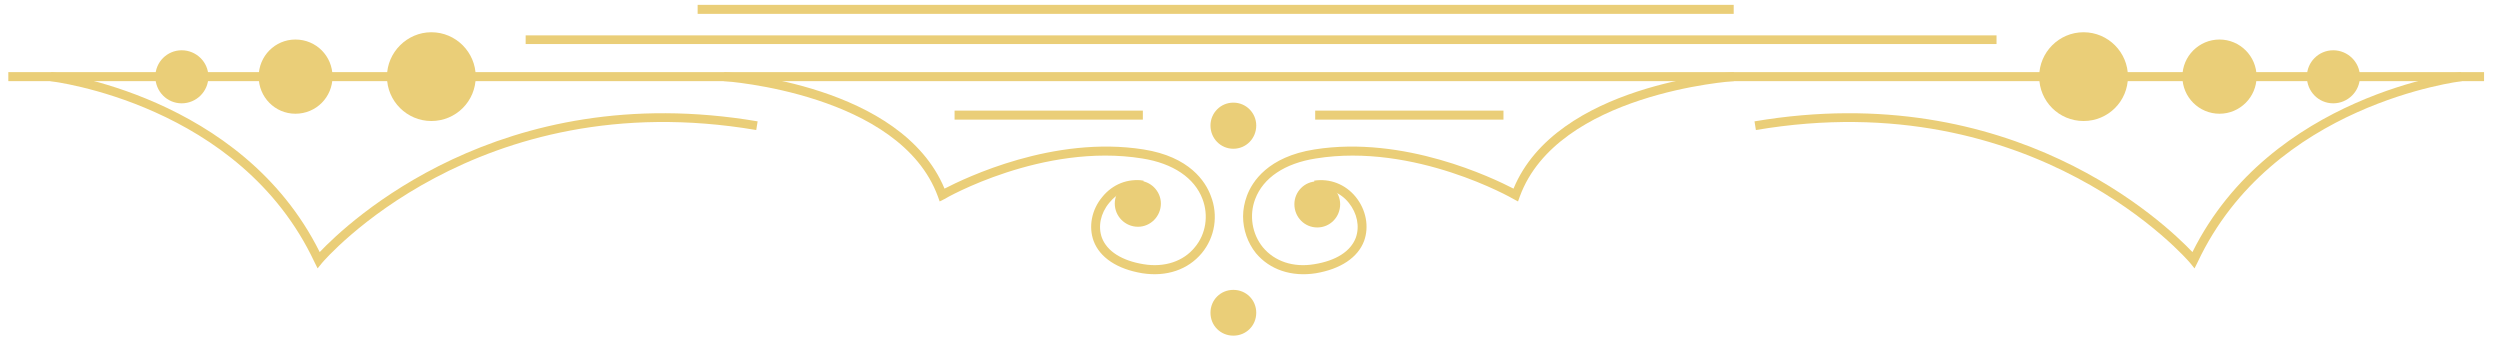 <svg version="1.2" xmlns="http://www.w3.org/2000/svg" viewBox="0 0 721 103" width="721" height="103">
	<title>Ornament 01</title>
	<defs>
		<clipPath clipPathUnits="userSpaceOnUse" id="cp1">
			<path d="m2440.81 2427.81h-2463.88v-2455.74h2463.88z"/>
		</clipPath>
	</defs>
	<style>
		.s0 { fill: #eace78 } 
	</style>
	<g id="g8">
		<g id="g12">
			<g id="Clip-Path: g14" clip-path="url(#cp1)">
				<g id="g14">
					<path id="path778" fill-rule="evenodd" class="s0" d="m716.4 23.4h-714v-2.6h714z"/>
					<g id="g780">
						<path id="path782" class="s0" d="m358.5 62.4c0-2 0.4-4 1.1-5.9 1.5-4.1 6.1-11.3 19.5-13.4 25.8-4.1 51.4 8.2 57.4 11.3 12.4-30 61.4-33.4 63.5-33.6l0.1 2.6c-0.5 0-50.9 3.5-61.8 33.3l-0.5 1.4-1.3-0.7c-0.3-0.2-28.5-16.3-57-11.7-9 1.4-15.2 5.6-17.5 11.7-1.8 4.7-0.9 10.1 2.2 13.9 3.4 4.1 8.8 5.9 14.8 4.9 6.3-1 10.5-3.7 12-7.6 1.2-3.3 0.4-7.1-2-10.1-2.4-3-6-4.4-9.5-3.8l-0.5-2.6c4.5-0.7 9 1 12 4.7 3 3.7 3.9 8.6 2.4 12.7-1.8 4.8-6.8 8.1-13.9 9.3-7 1.1-13.3-1-17.3-5.8-2.4-3-3.7-6.8-3.7-10.6z"/>
					</g>
					<path id="path784" fill-rule="evenodd" class="s0" d="m433.6 34.5h-54.3v-2.6h54.3z"/>
					<g id="g786">
						<path id="path788" class="s0" d="m208.7 23.4l0.2-2.6c2.1 0.2 51 3.6 63.5 33.6 6-3.1 31.5-15.4 57.4-11.3 13.3 2.1 17.9 9.3 19.4 13.4 2.2 5.6 1.2 11.9-2.6 16.5-4 4.8-10.2 6.9-17.2 5.8-7.2-1.2-12.2-4.5-14-9.3-1.5-4.1-0.6-9 2.5-12.7 3-3.7 7.4-5.4 11.9-4.7l-0.4 2.6c-3.6-0.6-7.1 0.8-9.5 3.8-2.5 3-3.3 6.8-2.1 10.1 1.5 3.9 5.8 6.6 12 7.6 6 1 11.5-0.8 14.8-4.9 3.2-3.8 4-9.2 2.2-13.9-2.3-6.1-8.5-10.3-17.4-11.7-28.6-4.6-56.8 11.5-57 11.7l-1.4 0.7-0.5-1.4c-10.9-29.8-61.3-33.3-61.8-33.3z"/>
					</g>
					<path id="path790" fill-rule="evenodd" class="s0" d="m329.6 34.5h-54.3v-2.6h54.3z"/>
					<g id="g792">
						<path id="path794" fill-rule="evenodd" class="s0" d="m349.1 36.2c0-3.6 2.9-6.6 6.6-6.6 3.7 0 6.6 3 6.6 6.6 0 3.7-2.9 6.7-6.6 6.7-3.7 0-6.6-3-6.6-6.7z"/>
					</g>
					<g id="g796">
						<path id="path798" fill-rule="evenodd" class="s0" d="m349.1 90.2c0-3.7 2.9-6.6 6.6-6.6 3.7 0 6.6 2.9 6.6 6.6 0 3.7-2.9 6.6-6.6 6.6-3.7 0-6.6-2.9-6.6-6.6z"/>
					</g>
					<g id="g800">
						<path id="path802" fill-rule="evenodd" class="s0" d="m373.3 58.9c0-3.6 2.9-6.6 6.6-6.6 3.7 0 6.6 3 6.6 6.6 0 3.7-2.9 6.7-6.6 6.7-3.7 0-6.6-3-6.6-6.7z"/>
					</g>
					<g id="g804">
						<path id="path806" fill-rule="evenodd" class="s0" d="m321.5 58.7c0-3.6 3-6.6 6.7-6.6 3.6 0 6.6 3 6.6 6.6 0 3.7-3 6.7-6.6 6.7-3.7 0-6.7-3-6.7-6.7z"/>
					</g>
					<g id="g808">
						<path id="path810" fill-rule="evenodd" class="s0" d="m588.1 22.1c0-7 5.7-12.8 12.8-12.8 7.1 0 12.8 5.8 12.8 12.8 0 7.1-5.7 12.8-12.8 12.8-7.1 0-12.8-5.7-12.8-12.8z"/>
					</g>
					<g id="g812">
						<path id="path814" fill-rule="evenodd" class="s0" d="m629.4 22.1c0-5.9 4.8-10.7 10.7-10.7 5.9 0 10.7 4.8 10.7 10.7 0 5.9-4.8 10.7-10.7 10.7-5.9 0-10.7-4.8-10.7-10.7z"/>
					</g>
					<g id="g816">
						<path id="path818" fill-rule="evenodd" class="s0" d="m665.3 22.1c0-4.2 3.4-7.6 7.6-7.6 4.2 0 7.7 3.4 7.7 7.6 0 4.3-3.5 7.7-7.7 7.7-4.2 0-7.6-3.4-7.6-7.7z"/>
					</g>
					<g id="g820">
						<path id="path822" fill-rule="evenodd" class="s0" d="m111.6 22.1c0-7 5.8-12.8 12.8-12.8 7.1 0 12.8 5.8 12.8 12.8 0 7.1-5.7 12.8-12.8 12.8-7 0-12.8-5.7-12.8-12.8z"/>
					</g>
					<g id="g824">
						<path id="path826" fill-rule="evenodd" class="s0" d="m74.6 22.1c0-5.9 4.7-10.7 10.6-10.7 6 0 10.7 4.8 10.7 10.7 0 5.9-4.7 10.7-10.7 10.7-5.9 0-10.6-4.8-10.6-10.7z"/>
					</g>
					<g id="g828">
						<path id="path830" fill-rule="evenodd" class="s0" d="m44.8 22.1c0-4.2 3.4-7.6 7.6-7.6 4.2 0 7.7 3.4 7.7 7.6 0 4.3-3.5 7.7-7.7 7.7-4.2 0-7.6-3.4-7.6-7.7z"/>
					</g>
					<g id="g832">
						<path id="path834" class="s0" d="m506 35c74.4-12.6 118.3 29.3 126.3 37.7 22.6-45.4 76.9-51.8 77.4-51.9l0.3 2.6c-0.5 0.1-54.7 6.5-76.2 52.2l-0.9 1.8-1.3-1.6c-0.4-0.5-44.5-52-125.2-38.3z"/>
					</g>
					<g id="g836">
						<path id="path838" class="s0" d="m14.5 23.4l0.3-2.6c0.5 0.1 54.8 6.5 77.4 51.9 8-8.4 51.9-50.3 126.3-37.7l-0.4 2.5c-80.7-13.7-124.8 37.8-125.2 38.3l-1.3 1.6-0.9-1.8c-21.5-45.8-75.7-52.1-76.2-52.2z"/>
					</g>
					<path id="path840" fill-rule="evenodd" class="s0" d="m575.8 12.7h-424.2v-2.5h424.2z"/>
					<path id="path842" fill-rule="evenodd" class="s0" d="m500 4h-298.8v-2.6h298.8z"/>
				</g>
			</g>
		</g>
	</g>
</svg>